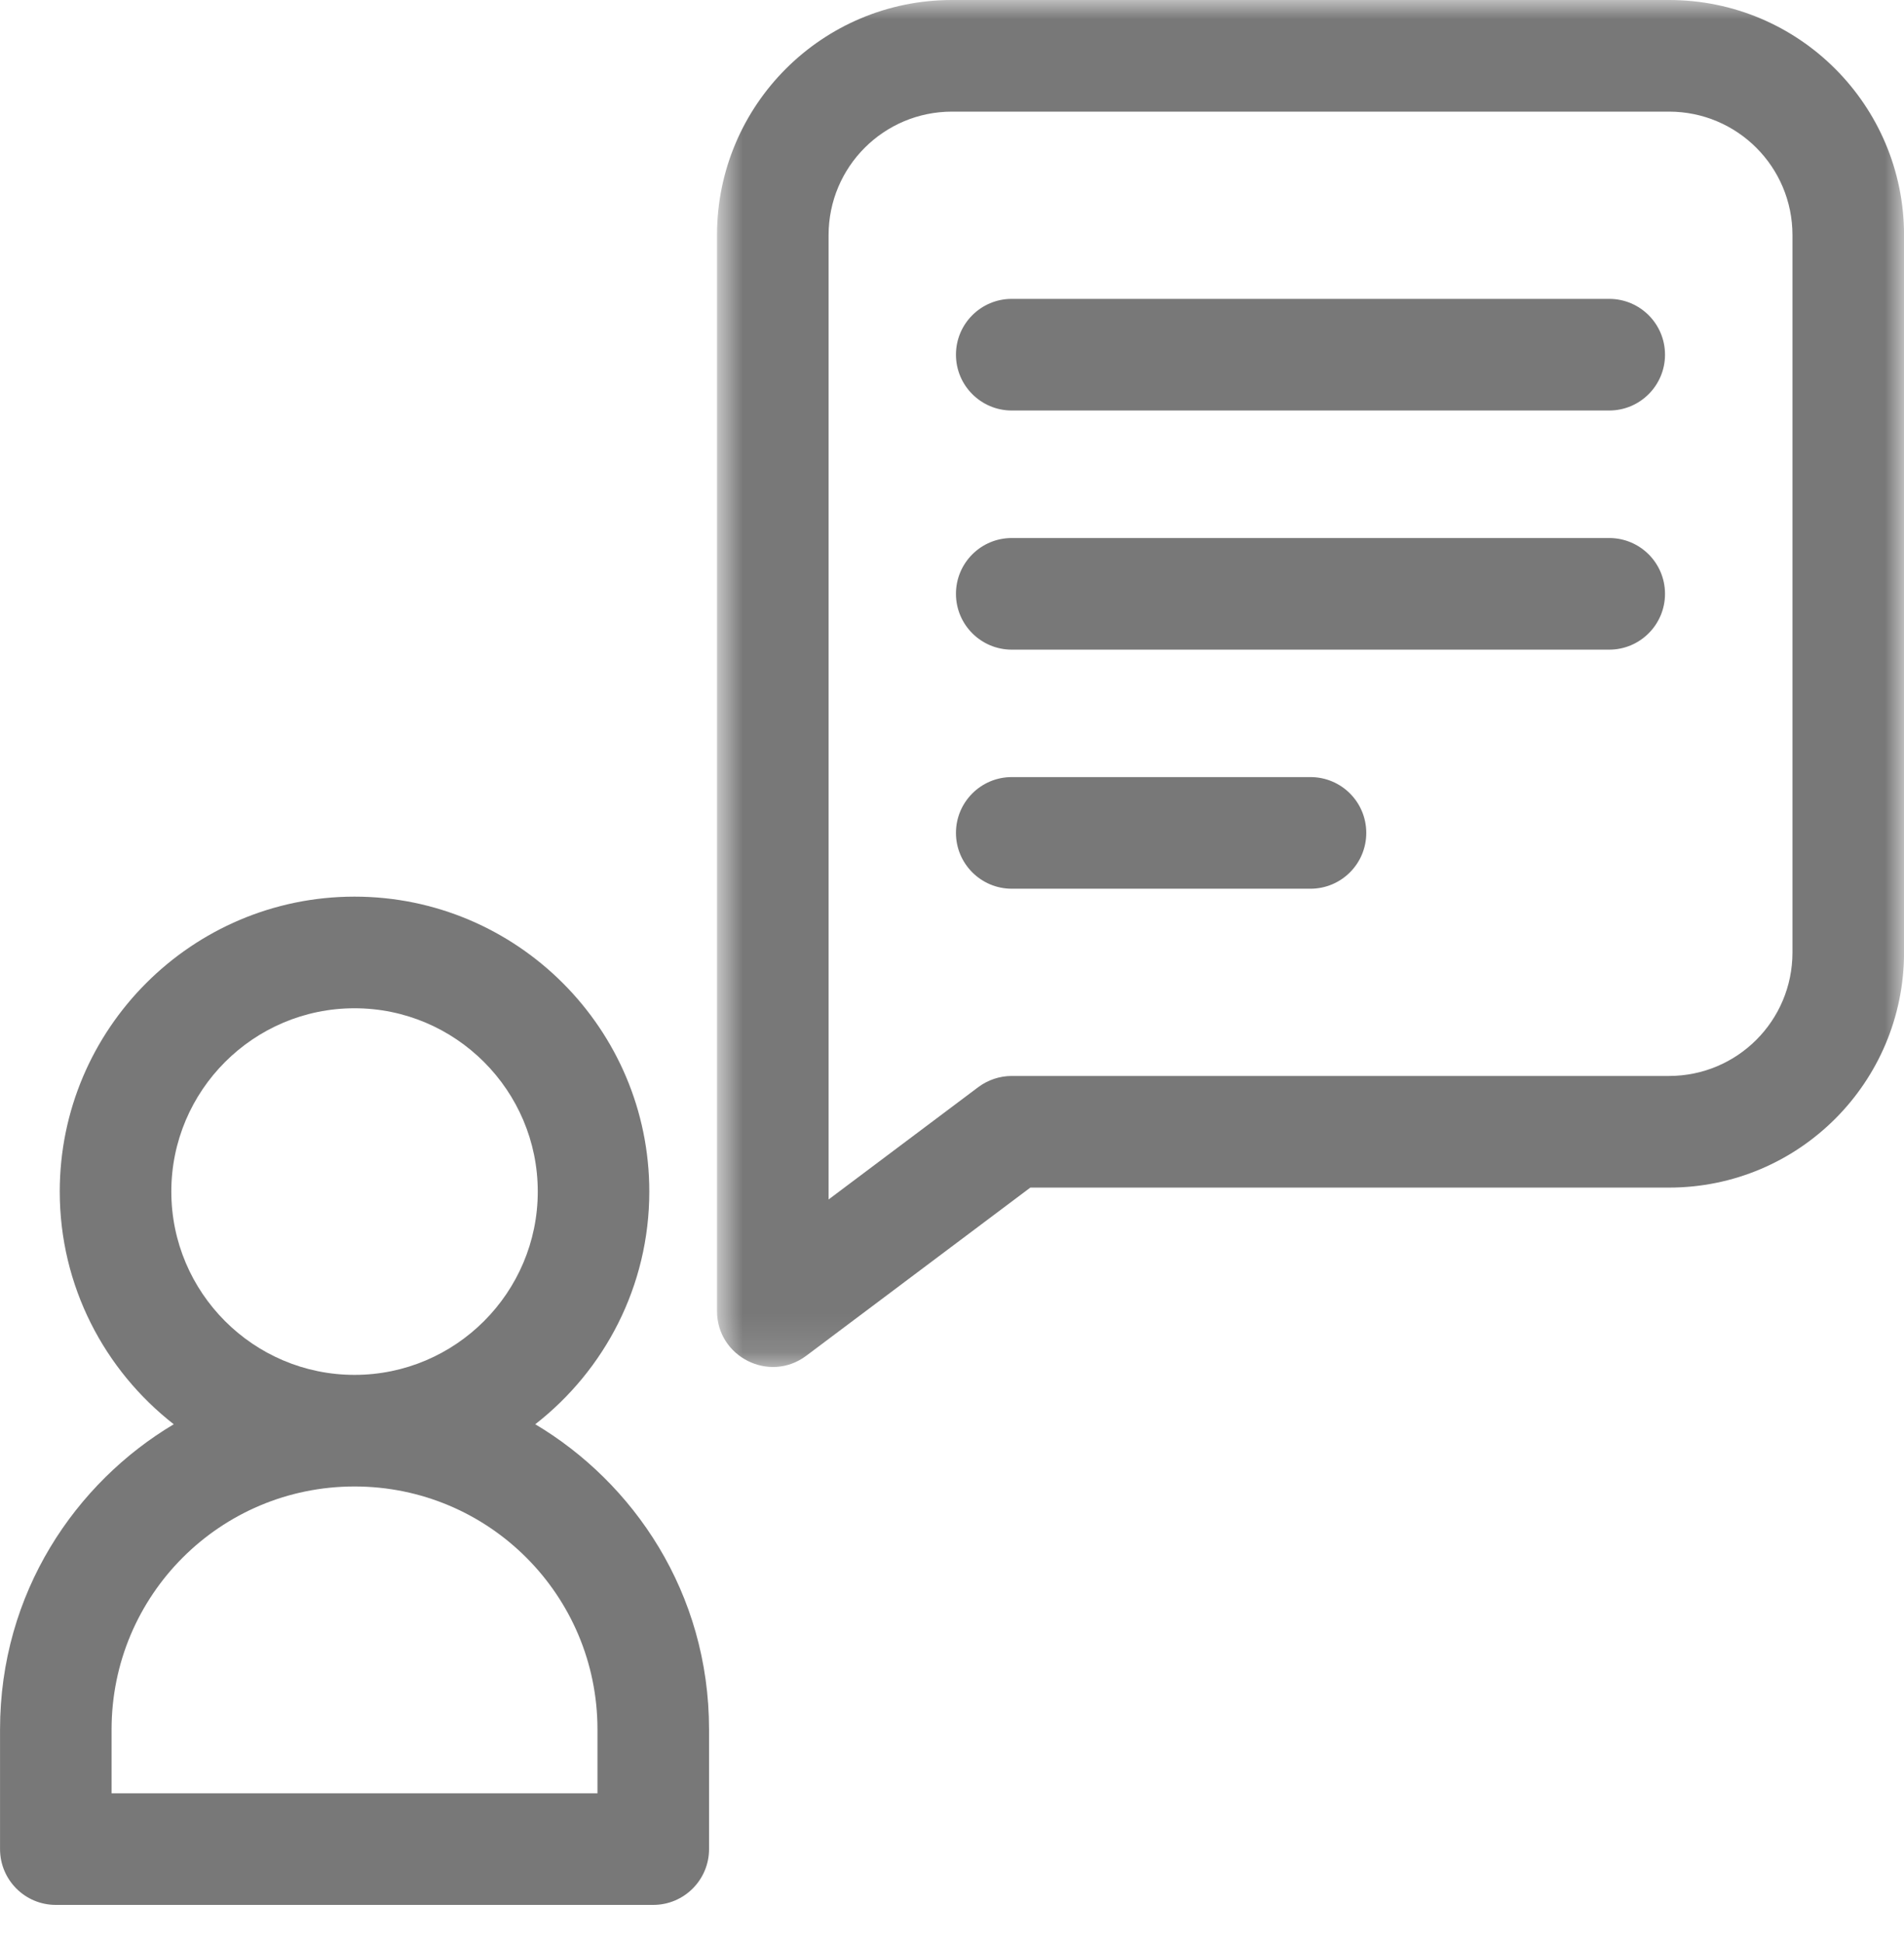 <?xml version="1.0" encoding="UTF-8"?>
<svg width="50px" height="51px" viewBox="0 0 50 51" version="1.1" xmlns="http://www.w3.org/2000/svg" xmlns:xlink="http://www.w3.org/1999/xlink">
    <title>Group 12</title>
    <defs>
        <polygon id="path-1" points="0.829 0 32 0 32 35.881 0.829 35.881"></polygon>
    </defs>
    <g id="Page-1" stroke="none" stroke-width="1" fill="none" fill-rule="evenodd">
        <g id="Schedule_of_Charges_Desktop-Copy" transform="translate(-804, -1987)">
            <g id="Group-30" transform="translate(0, 1949)">
                <g id="Support-Section" transform="translate(114, 0)">
                    <g id="Group-12" transform="translate(690, 38)">
                        <path d="M15.69,47.07 L2.93,47.07 L2.93,45.397 C2.93,41.873 5.781,39.017 9.31,39.017 C12.834,39.017 15.69,41.868 15.69,45.397 L15.69,47.07 Z M4.499,31.276 C4.499,28.624 6.657,26.465 9.31,26.465 C11.963,26.465 14.122,28.624 14.122,31.276 C14.122,33.929 11.963,36.088 9.31,36.088 C6.657,36.088 4.499,33.929 4.499,31.276 L4.499,31.276 Z M14.056,37.384 C15.877,35.966 17.051,33.757 17.051,31.276 C17.051,27.008 13.578,23.535 9.31,23.535 C5.042,23.535 1.569,27.008 1.569,31.276 C1.569,33.757 2.744,35.966 4.563,37.384 C1.995,38.912 0.001,41.799 0.001,45.397 L0.001,48.535 C0.001,49.344 0.656,50 1.465,50 L17.155,50 C17.963,50 18.62,49.344 18.62,48.535 L18.62,45.397 C18.62,41.799 16.627,38.913 14.056,37.384 L14.056,37.384 Z" id="Fill-1" fill="#787878"></path>
                        <g id="Group-5" transform="translate(18, 0)">
                            <mask id="mask-2" fill="white">
                                <use xlink:href="#path-1"></use>
                            </mask>
                            <g id="Clip-4"></g>
                            <path d="M29.071,25 C29.071,26.793 27.622,28.242 25.829,28.242 L8.569,28.242 C8.253,28.242 7.944,28.346 7.69,28.535 L3.759,31.484 L3.759,6.172 C3.759,4.38 5.208,2.93 7.001,2.93 L25.829,2.93 C27.621,2.93 29.071,4.379 29.071,6.172 L29.071,25 Z M25.829,-0 L7.001,-0 C3.592,-0 0.829,2.759 0.829,6.172 L0.829,34.414 C0.829,35.612 2.203,36.313 3.173,35.586 L9.057,31.172 L25.829,31.172 C29.237,31.172 32.001,28.414 32.001,25 L32.001,6.172 C32.001,2.764 29.242,-0 25.829,-0 L25.829,-0 Z" id="Fill-3" fill="#787878" mask="url(#mask-2)"></path>
                        </g>
                        <path d="M42.259,7.845 L26.569,7.845 C25.76,7.845 25.104,8.5 25.104,9.31 C25.104,10.118 25.76,10.775 26.569,10.775 L42.259,10.775 C43.068,10.775 43.724,10.118 43.724,9.31 C43.724,8.5 43.068,7.845 42.259,7.845" id="Fill-6" fill="#787878"></path>
                        <path d="M42.259,14.122 L26.569,14.122 C25.76,14.122 25.104,14.777 25.104,15.587 C25.104,16.395 25.76,17.052 26.569,17.052 L42.259,17.052 C43.068,17.052 43.724,16.395 43.724,15.587 C43.724,14.777 43.068,14.122 42.259,14.122" id="Fill-8" fill="#787878"></path>
                        <path d="M34.413,20.397 L26.569,20.397 C25.761,20.397 25.104,21.053 25.104,21.862 C25.104,22.671 25.761,23.327 26.569,23.327 L34.413,23.327 C35.224,23.327 35.879,22.671 35.879,21.862 C35.879,21.053 35.224,20.397 34.413,20.397" id="Fill-10" fill="#787878"></path>
                    </g>
                </g>
            </g>
        </g>
    </g>
</svg>